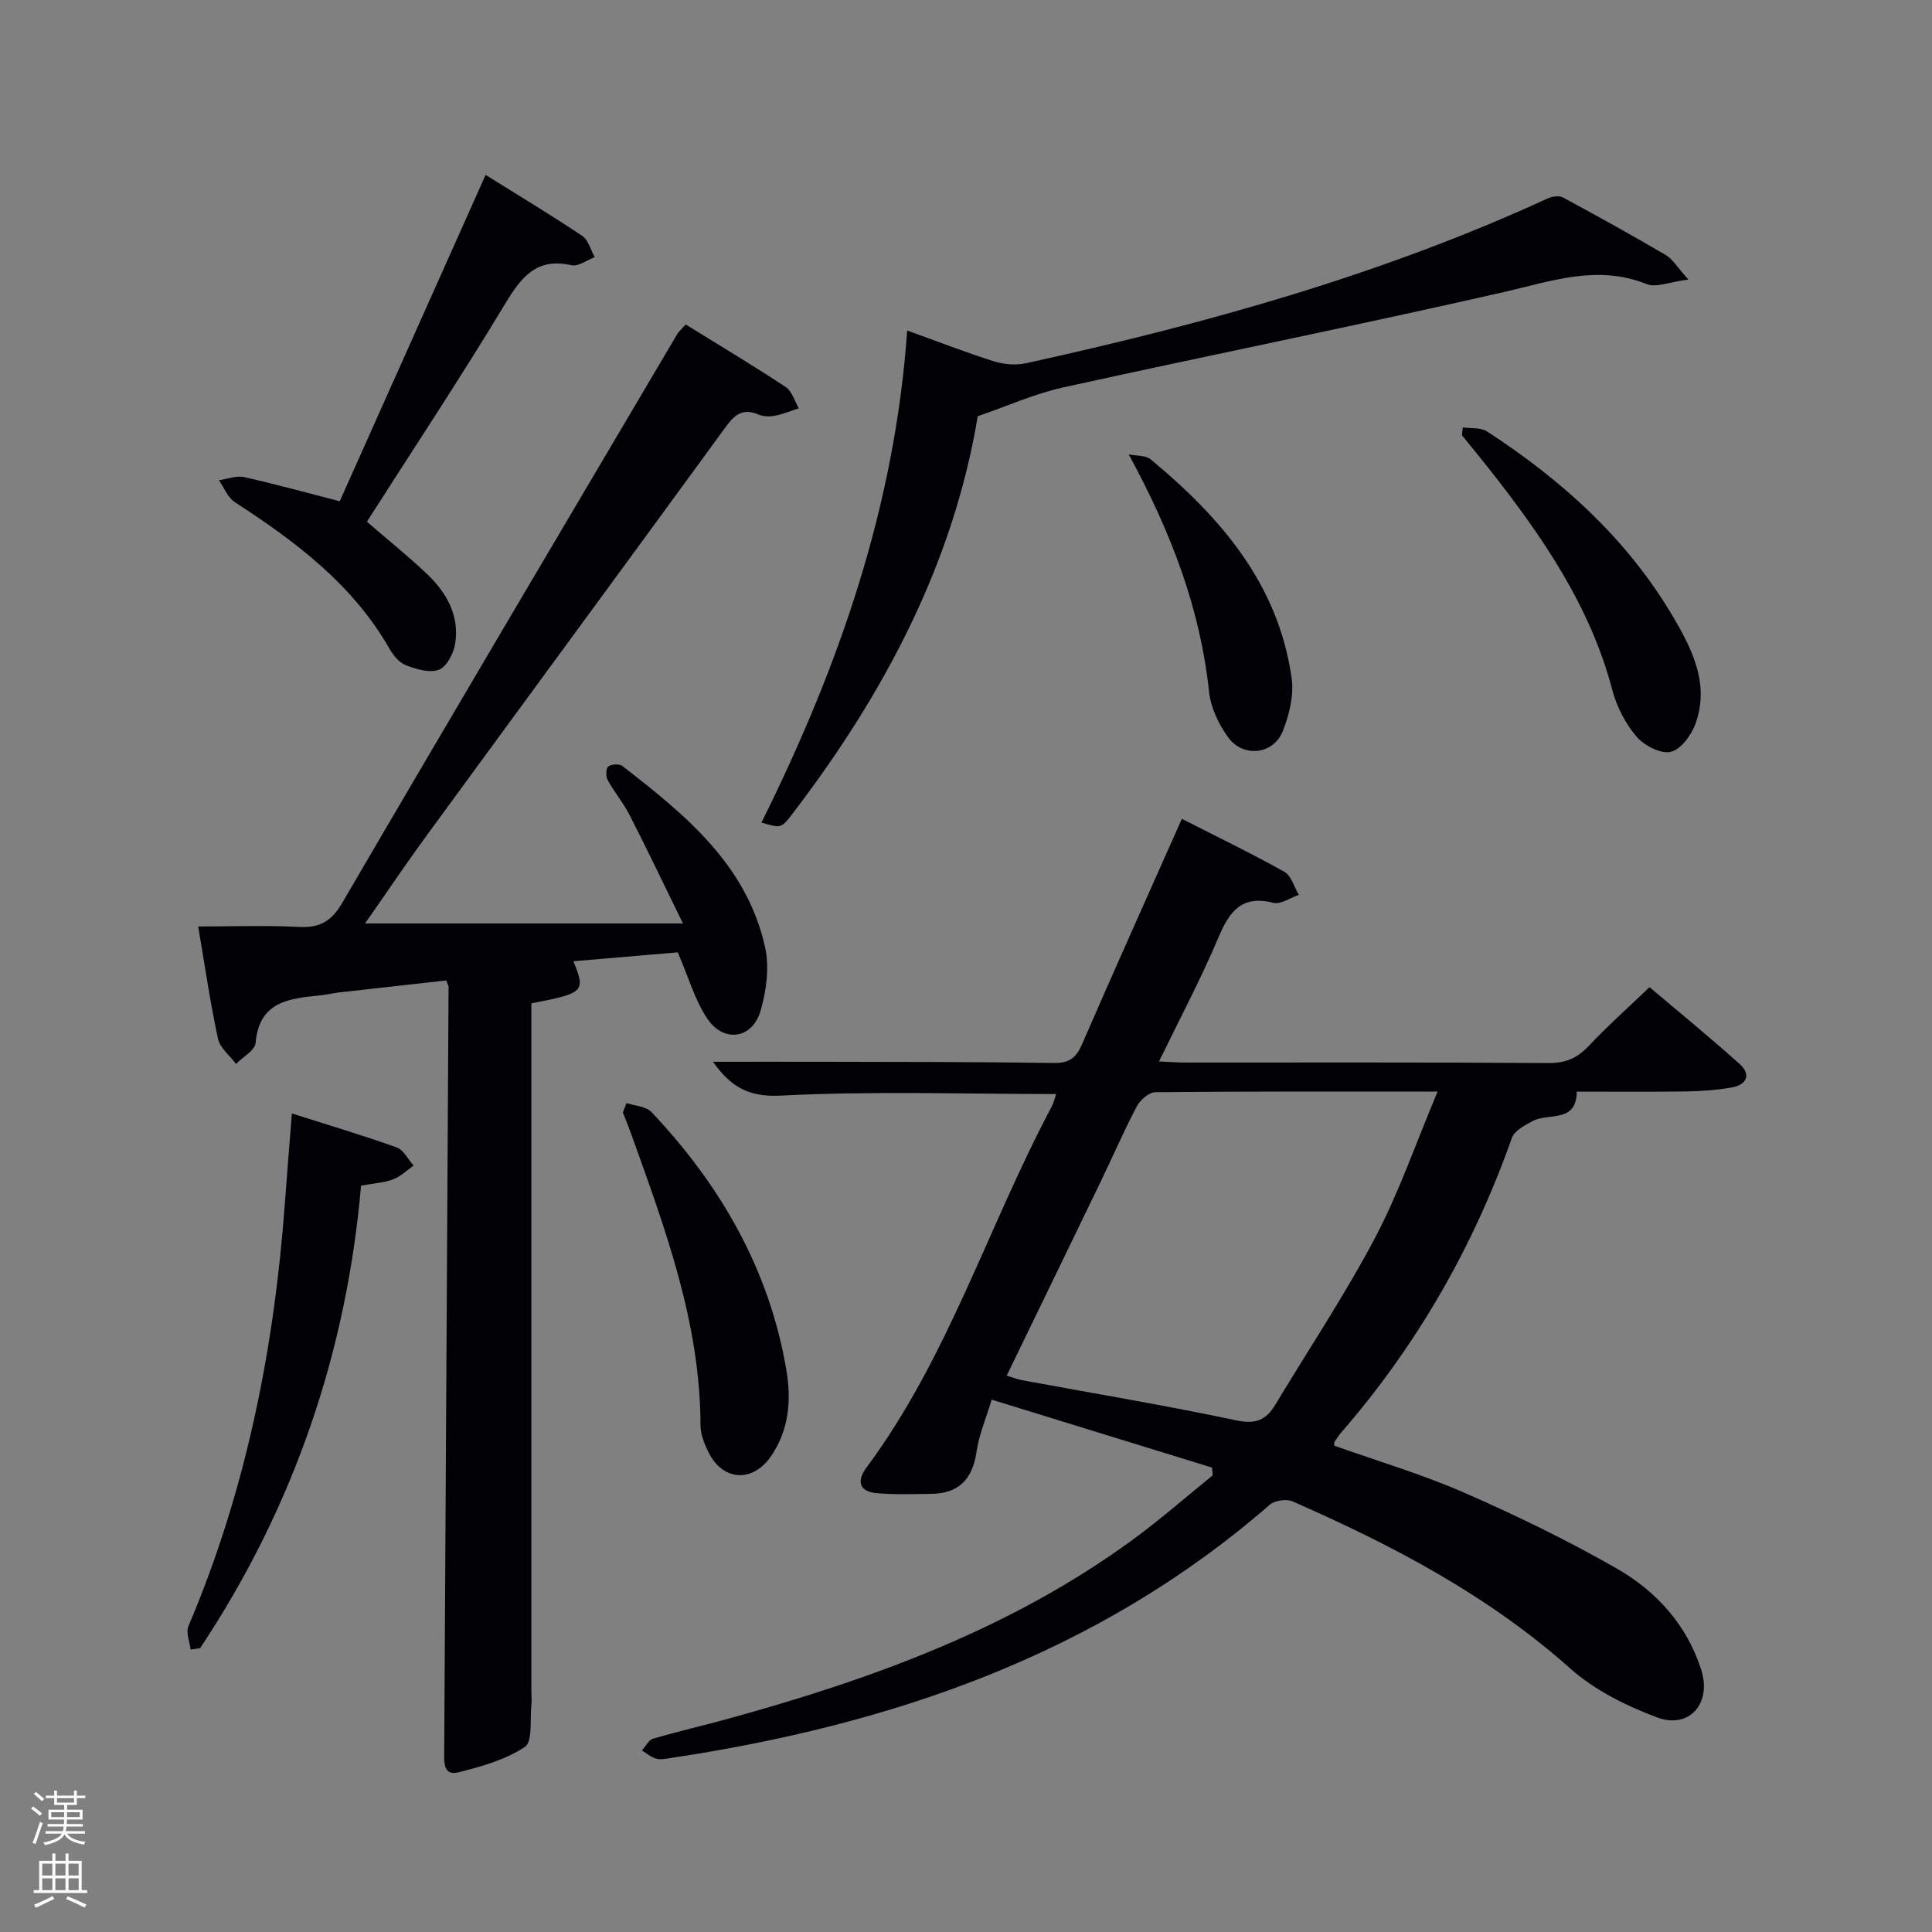 <svg enable-background="new 0 0 400 400" viewBox="0 0 400 400" xmlns="http://www.w3.org/2000/svg"><rect x="0" y="0" width="400" height="400" fill="#808080" stroke="none"/><path d="m6.44 374.46.42-.45c.65.47 1.27.95 1.85 1.44l-.45.49c-.65-.56-1.25-1.06-1.82-1.48m.93 7.33-.63-.26c.55-1.36 1.05-2.8 1.52-4.33.19.1.38.19.59.27-.46 1.29-.95 2.73-1.48 4.32m-.38-10.38.44-.42c.43.34 1.01.82 1.74 1.44l-.49.49c-.53-.51-1.09-1.01-1.69-1.51m2.5.35h1.72v-1.04h.59v1.04h3.52v-1.04h.59v1.04h1.75v.53h-1.75v1.42h-2.03v.97h3.22v2.03h-3.24c0 .35-.01.66-.03.93h3.32v.53h-3.37c-.03.27-.08.58-.15.94h3.96v.53h-3.71c.67.92 1.93 1.48 3.79 1.68-.13.24-.23.44-.29.59-2.13-.38-3.48-1.08-4.04-2.12-.43.97-1.77 1.72-4.03 2.23-.09-.19-.2-.37-.33-.55 2.1-.42 3.37-1.03 3.81-1.83h-3.36v-.53h3.58c.08-.29.13-.61.16-.94h-3.33v-.53h3.39c.02-.27.04-.58.04-.93h-3.23v-2.03h3.25v-.97h-2.07v-1.42h-1.73zm1.12 3.44v1h2.65c.01-.3.02-.44.02-.4v-.25-.35zm1.19-2h3.52v-.91h-3.52zm4.71 2h-2.63v.59c0 .15-.01.28-.01.4h2.64z" fill="#fafbfc"/><path d="m13.56 383.74h.63v1.52h2.72v6.07h1.13v.6h-11.06v-.6h1.13v-6.07h2.73v-1.52h.63v1.52h2.1v-1.52zm-2.69 8.83.38.56c-1.24.63-2.53 1.25-3.85 1.85-.1-.21-.21-.42-.34-.63 1.36-.55 2.63-1.15 3.81-1.78m-2.13-4.27h2.1v-2.45h-2.1zm0 3.04h2.1v-2.46h-2.1zm2.72-3.04h2.1v-2.45h-2.1zm0 3.04h2.1v-2.46h-2.1zm6.07 3.6c-1.41-.71-2.7-1.3-3.86-1.78l.35-.56c1.45.62 2.75 1.19 3.88 1.72zm-1.25-9.09h-2.1v2.45h2.1zm-2.09 5.49h2.1v-2.46h-2.1z" fill="#fafbfc"/><g fill="#010105"><path d="m250.94 303.85c-14.95-4.61-29.89-9.22-45.63-14.07-1.19 3.96-2.63 7.3-3.13 10.78-.82 5.72-3.7 8.69-9.48 8.73-3.78.02-7.58.2-11.32-.16-3.57-.34-3.98-2.61-2.02-5.24 16.94-22.79 25.21-50.03 38.37-74.76.44-.83.65-1.79.93-2.62-19.2 0-38.2-.65-57.11.33-7.14.37-10.63-2.38-13.93-7.01 7.69 0 15.41-.02 23.13 0 15.83.04 31.66.01 47.48.25 3.24.05 4.62-1.16 5.83-3.96 6.61-15.23 13.42-30.36 20.63-46.59 7.26 3.7 14.35 7.12 21.21 10.96 1.44.81 2.03 3.14 3.01 4.78-1.77.6-3.76 2.04-5.28 1.65-6.67-1.69-9.13 1.89-11.42 7.3-3.6 8.52-7.97 16.72-12.25 25.54 2.12.1 3.7.23 5.28.23 25.16.01 50.32-.07 75.48.1 3.49.02 5.86-1.05 8.19-3.52 3.86-4.1 8.08-7.85 12.61-12.19 6.05 5.13 12.47 10.36 18.62 15.88 2.48 2.22 1.52 4.33-1.61 4.89-3.08.54-6.26.77-9.39.82-7.49.11-14.99.04-22.69.04-.06 6.58-5.82 4.34-9.1 6.08-1.63.87-3.8 1.99-4.33 3.5-7.96 22.54-19.64 42.89-35.3 60.96-.54.62-.99 1.32-1.45 2-.07.11-.01.31-.01.77 8.91 3.17 18.13 5.89 26.86 9.71 10.77 4.71 21.4 9.87 31.6 15.71 8.2 4.7 14.53 11.64 17.51 21.01 2.19 6.86-2.46 12.33-9.15 9.82-6.39-2.39-12.94-5.64-17.98-10.13-17.05-15.19-36.85-25.54-57.48-34.59-1.27-.56-3.7-.21-4.74.7-35.66 31.03-78.26 45.55-124.1 52.44-.98.15-2.07.37-2.97.11-1.05-.3-1.95-1.11-2.92-1.69.77-.84 1.39-2.15 2.32-2.43 5.09-1.5 10.28-2.68 15.4-4.09 29.8-8.19 58.63-18.63 83.87-37.08 5.72-4.18 11.07-8.88 16.59-13.35-.02-.54-.08-1.08-.13-1.61zm-42.51-19.05c1.26.39 2.16.77 3.1.94 14.82 2.74 29.69 5.21 44.42 8.33 4.03.86 6.18-.06 8.09-3.24 6.92-11.51 14.41-22.73 20.67-34.59 4.98-9.45 8.48-19.68 12.93-30.24-20.19 0-39.3-.06-58.41.13-1.32.01-3.14 1.57-3.84 2.88-2.71 5.13-5.01 10.48-7.54 15.71-6.4 13.27-12.85 26.53-19.42 40.08z"/><path d="m141.96 67.17c6.96 4.31 13.93 8.48 20.7 12.95 1.31.86 1.84 2.91 2.73 4.41-1.64.53-3.25 1.22-4.93 1.54-1.11.21-2.44.18-3.45-.25-3.05-1.3-4.78-.13-6.61 2.37-20.59 28.24-41.31 56.39-61.93 84.61-4.39 6-8.54 12.17-12.89 18.39h65.82c-4.09-8.34-7.47-15.45-11.05-22.45-1.28-2.51-3.15-4.71-4.51-7.18-.42-.76-.43-2.42.07-2.84.62-.52 2.31-.62 2.94-.13 12.98 10.06 25.79 20.44 29.56 37.56.91 4.13.26 8.97-.94 13.12-1.67 5.79-7.56 6.71-10.98 1.7-2.62-3.84-3.91-8.59-6.17-13.8-6.46.55-13.99 1.2-21.61 1.85 2.59 6.27 2.23 6.62-8.7 8.71v4.76 137.48c0 1 .12 2.01.01 3-.33 3.01.3 7.59-1.35 8.7-3.97 2.66-8.95 4.06-13.7 5.26-3.25.82-3.01-2.09-3-4.3.31-52.79.61-105.59.9-158.38 0-.15-.11-.3-.49-1.26-7.24.81-14.74 1.64-22.23 2.49-1.32.15-2.61.48-3.93.61-6.36.65-12.57 1.23-13.3 9.84-.13 1.55-2.64 2.9-4.05 4.35-1.29-1.73-3.33-3.31-3.74-5.23-1.6-7.43-2.69-14.97-4.1-23.23 7.02 0 13.94-.26 20.84.09 4.35.22 6.74-1.13 9.02-5.04 22.97-39.34 46.19-78.54 69.36-117.76.25-.41.65-.74 1.71-1.94z"/><path d="m157.65 170.3c16.05-32.29 27.63-65.48 30.17-101.87 6.42 2.31 12.13 4.54 17.96 6.38 2.07.65 4.55.85 6.65.39 37.04-8.12 73.45-18.23 108.04-34.13.9-.41 2.32-.62 3.1-.2 7.16 3.86 14.29 7.81 21.31 11.93 1.43.84 2.36 2.51 4.68 5.08-3.87.48-6.67 1.73-8.66.93-10.2-4.08-19.6-.61-29.47 1.64-30.4 6.94-60.98 13.07-91.43 19.79-5.83 1.29-11.38 3.81-17.57 5.93-5.03 30.31-19.23 57.25-38.13 82.01-2.54 3.35-2.53 3.36-6.65 2.12z"/><path d="m75.96 108.01c4.6 3.98 8.77 7.31 12.6 10.98 3.99 3.83 6.58 8.56 5.68 14.27-.32 2.01-1.75 4.79-3.37 5.4-1.93.74-4.74-.12-6.9-.96-1.4-.54-2.62-2.13-3.42-3.53-7.63-13.28-19.43-22.09-31.94-30.21-1.46-.95-2.21-2.99-3.29-4.53 1.74-.25 3.59-1 5.2-.65 6.42 1.42 12.77 3.19 19.82 5 9.79-21.9 19.86-44.44 30.2-67.57 6.87 4.29 13.54 8.3 20 12.62 1.28.85 1.74 2.91 2.58 4.42-1.61.6-3.39 1.98-4.79 1.66-7.18-1.61-10.33 2.35-13.68 7.88-9.17 15.23-18.99 30.04-28.69 45.22z"/><path d="m39.46 341.52c-.18-1.62-1.01-3.52-.45-4.83 11.96-28.13 17.8-57.62 20-87.95.42-5.79.9-11.58 1.42-18.21 7.35 2.34 14.59 4.49 21.69 7.03 1.44.51 2.36 2.47 3.52 3.76-1.4.98-2.69 2.25-4.24 2.85-1.82.7-3.86.8-6.65 1.31-2.99 34.48-13.95 66.63-33.32 95.76-.67.09-1.32.19-1.97.28z"/><path d="m129.71 228.37c1.75.6 4.05.68 5.18 1.88 14.34 15.17 24.43 32.69 27.93 53.48 1.03 6.08.56 12.27-3.15 17.71-3.78 5.55-9.96 5.27-12.97-.74-.87-1.74-1.66-3.76-1.67-5.65-.05-21.18-7.3-40.62-14.3-60.13-.55-1.55-1.18-3.07-1.77-4.6.25-.65.5-1.3.75-1.95z"/><path d="m302.85 88.49c1.68.25 3.7-.02 5 .82 15.53 10.09 29.05 22.27 38.56 38.41 4.02 6.83 7.55 13.95 4.63 22.1-.85 2.37-3.06 5.39-5.15 5.85s-5.49-1.32-7.08-3.18c-2.29-2.68-4.08-6.16-4.98-9.58-4.6-17.5-14.57-31.92-25.52-45.83-1.85-2.35-3.75-4.64-5.63-6.96.05-.54.11-1.09.17-1.63z"/><path d="m233.69 94.08c1.54.32 3.49.15 4.56 1.04 14.49 12 26.42 25.81 29.17 45.27.5 3.53-.48 7.6-1.84 11-1.95 4.86-8.22 5.54-11.32 1.25-1.96-2.71-3.6-6.16-3.94-9.43-1.85-17.36-7.91-33.1-16.63-49.13z"/></g></svg>